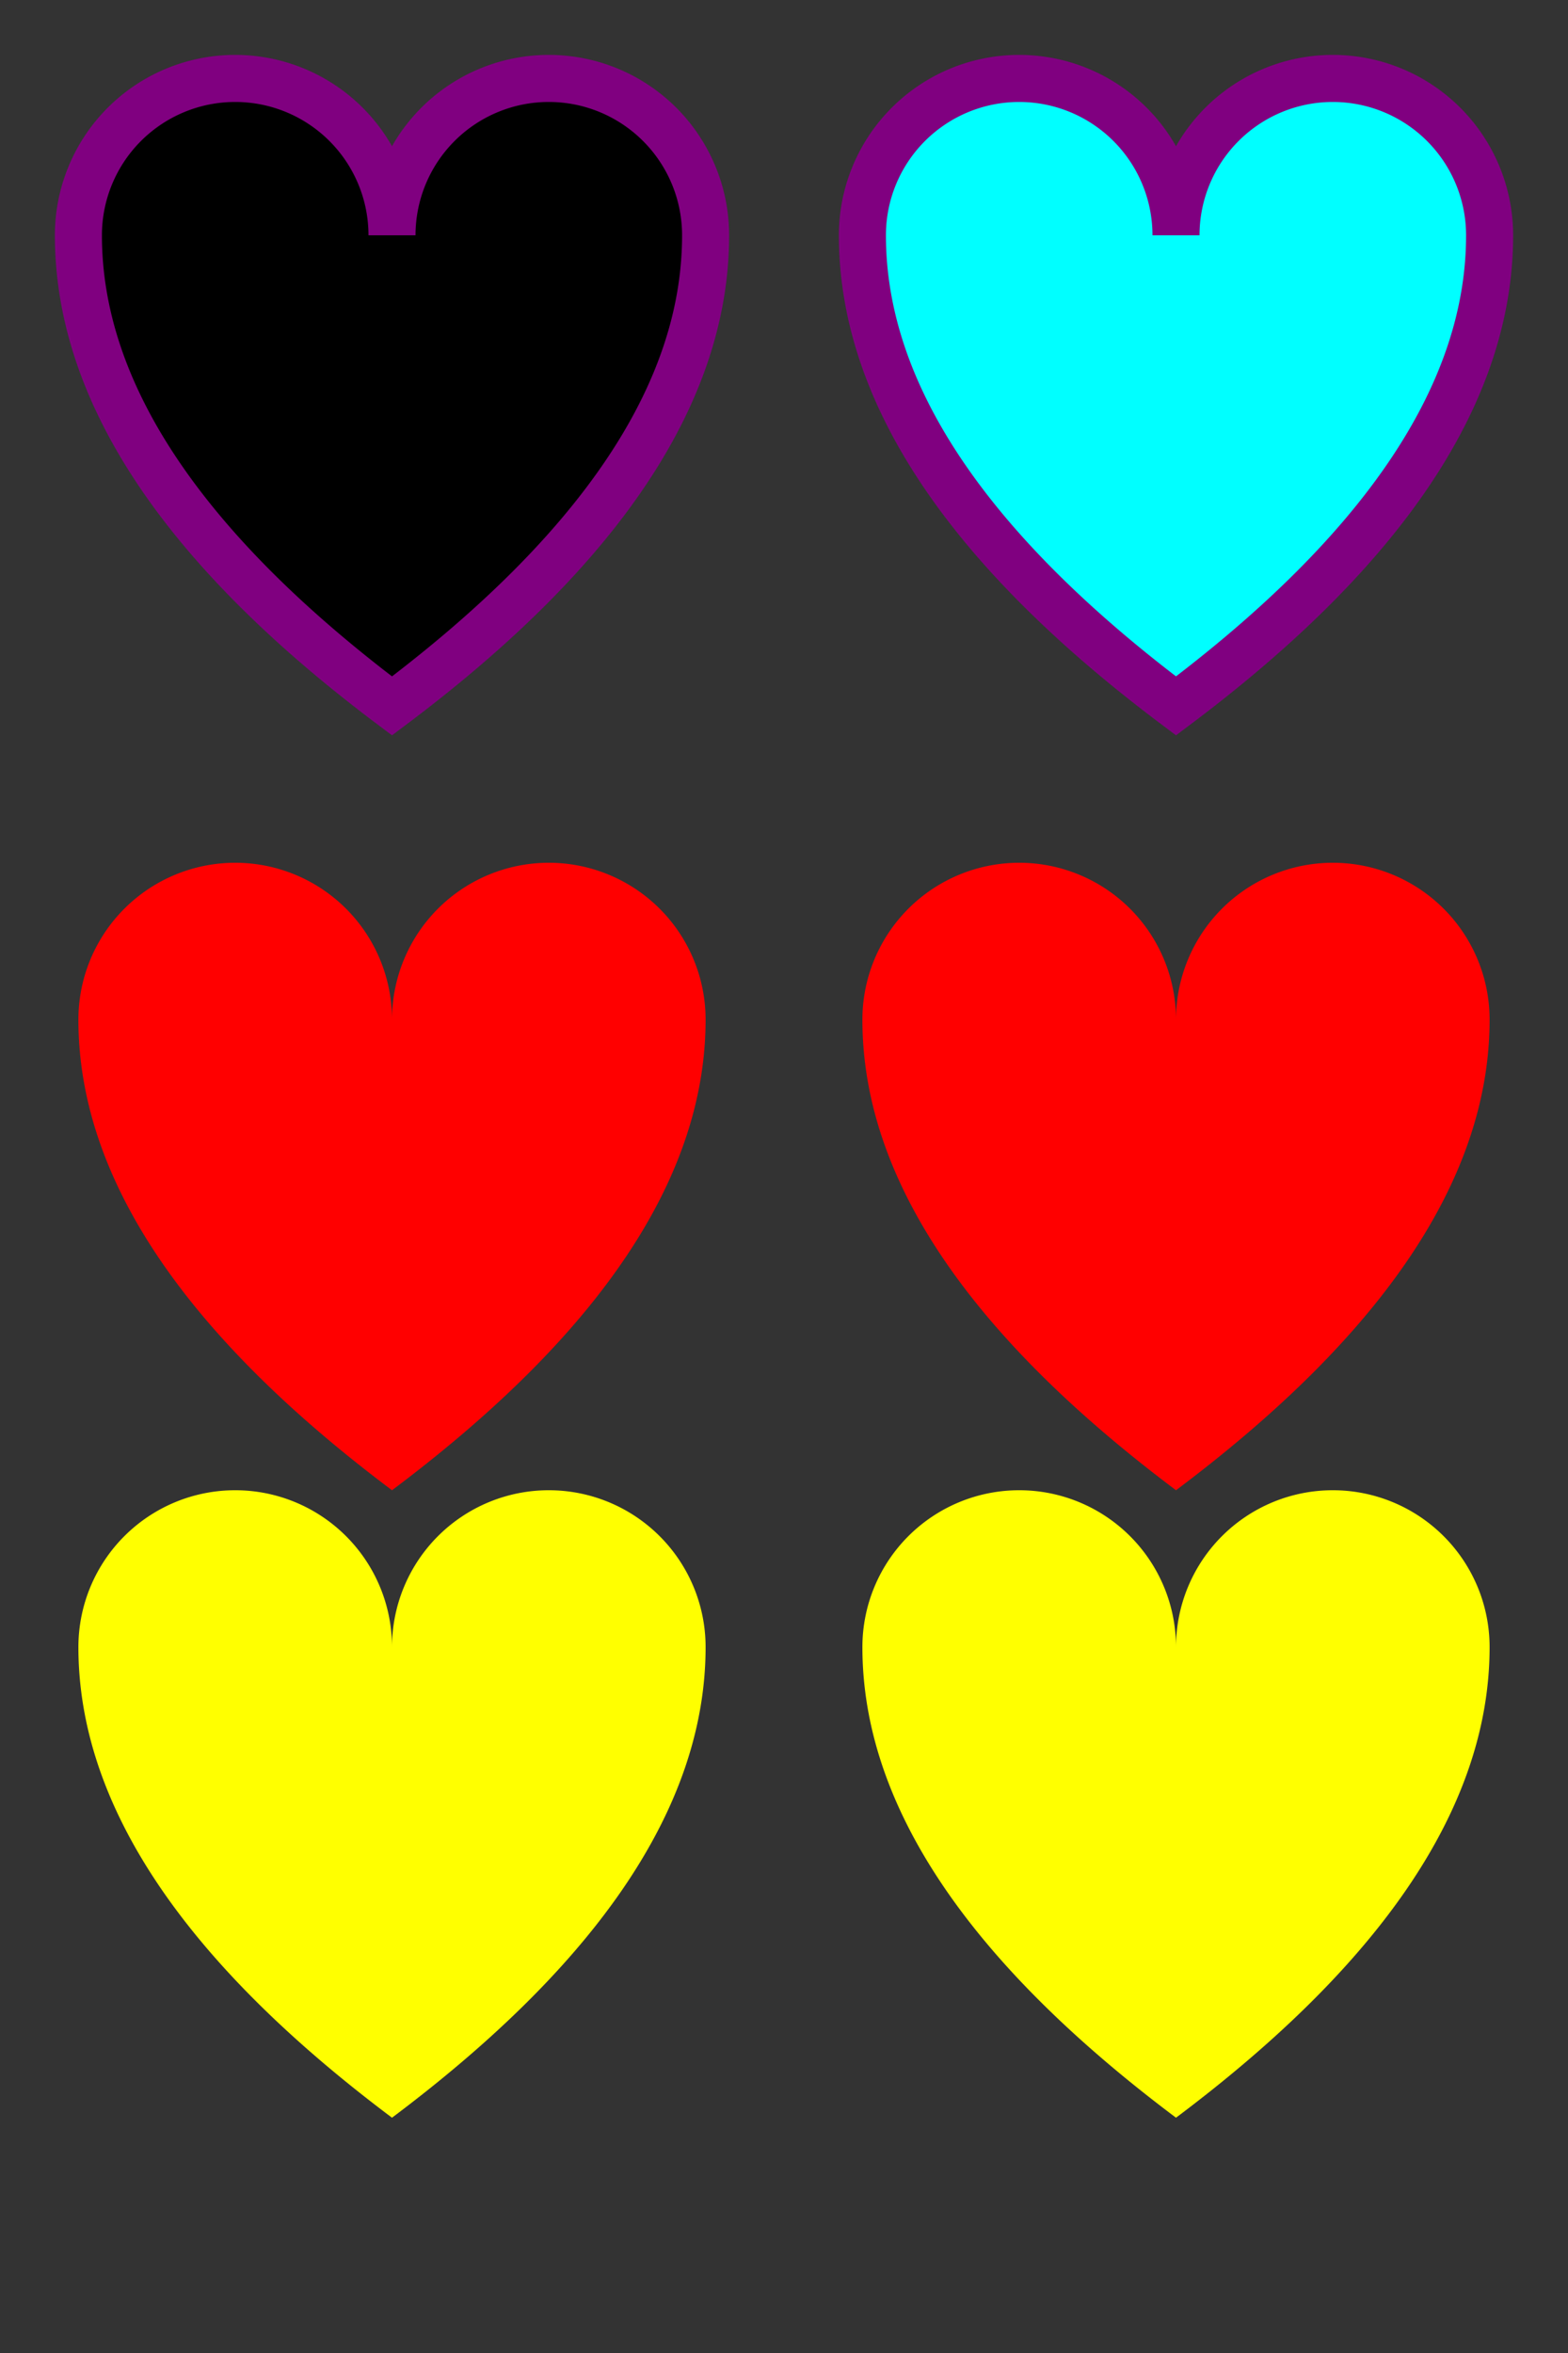 <svg id="svg" viewBox="0 0 200 300" xmlns="http://www.w3.org/2000/svg" xmlns:xlink="http://www.w3.org/1999/xlink">
    <rect x="0" y="0" width="200" height="300" fill="#333333" stroke="none"/>
    <defs>
      <style>.a {fill: cyan;} .b {fill: yellow;} .c{ stroke-width: 6; stroke: purple} .a.c { fill: hotpink }</style>
    </defs>
    <path class="c" id="heart" d="M10,30 A20,20,0,0,1,50,30 A20,20,0,0,1,90,30 Q90,60,50,90 Q10,60,10,30 Z"  />
    <use x="100" y="0" xlink:href="#heart" class="a" />
    <g transform="translate(0, 100)">
      <path style="fill:red;" id="heart2" d="M10,30 A20,20,0,0,1,50,30 A20,20,0,0,1,90,30 Q90,60,50,90 Q10,60,10,30 Z" />
      <use x="100" y="0" xlink:href="#heart2" class="b" />
    </g>
    <g transform="translate(0, 180)">
      <path class="b" id="heart3" d="M10,30 A20,20,0,0,1,50,30 A20,20,0,0,1,90,30 Q90,60,50,90 Q10,60,10,30 Z" />
      <use x="100" y="0" xlink:href="#heart3" style="fill:purple" fill="black" />
    </g>
</svg>
